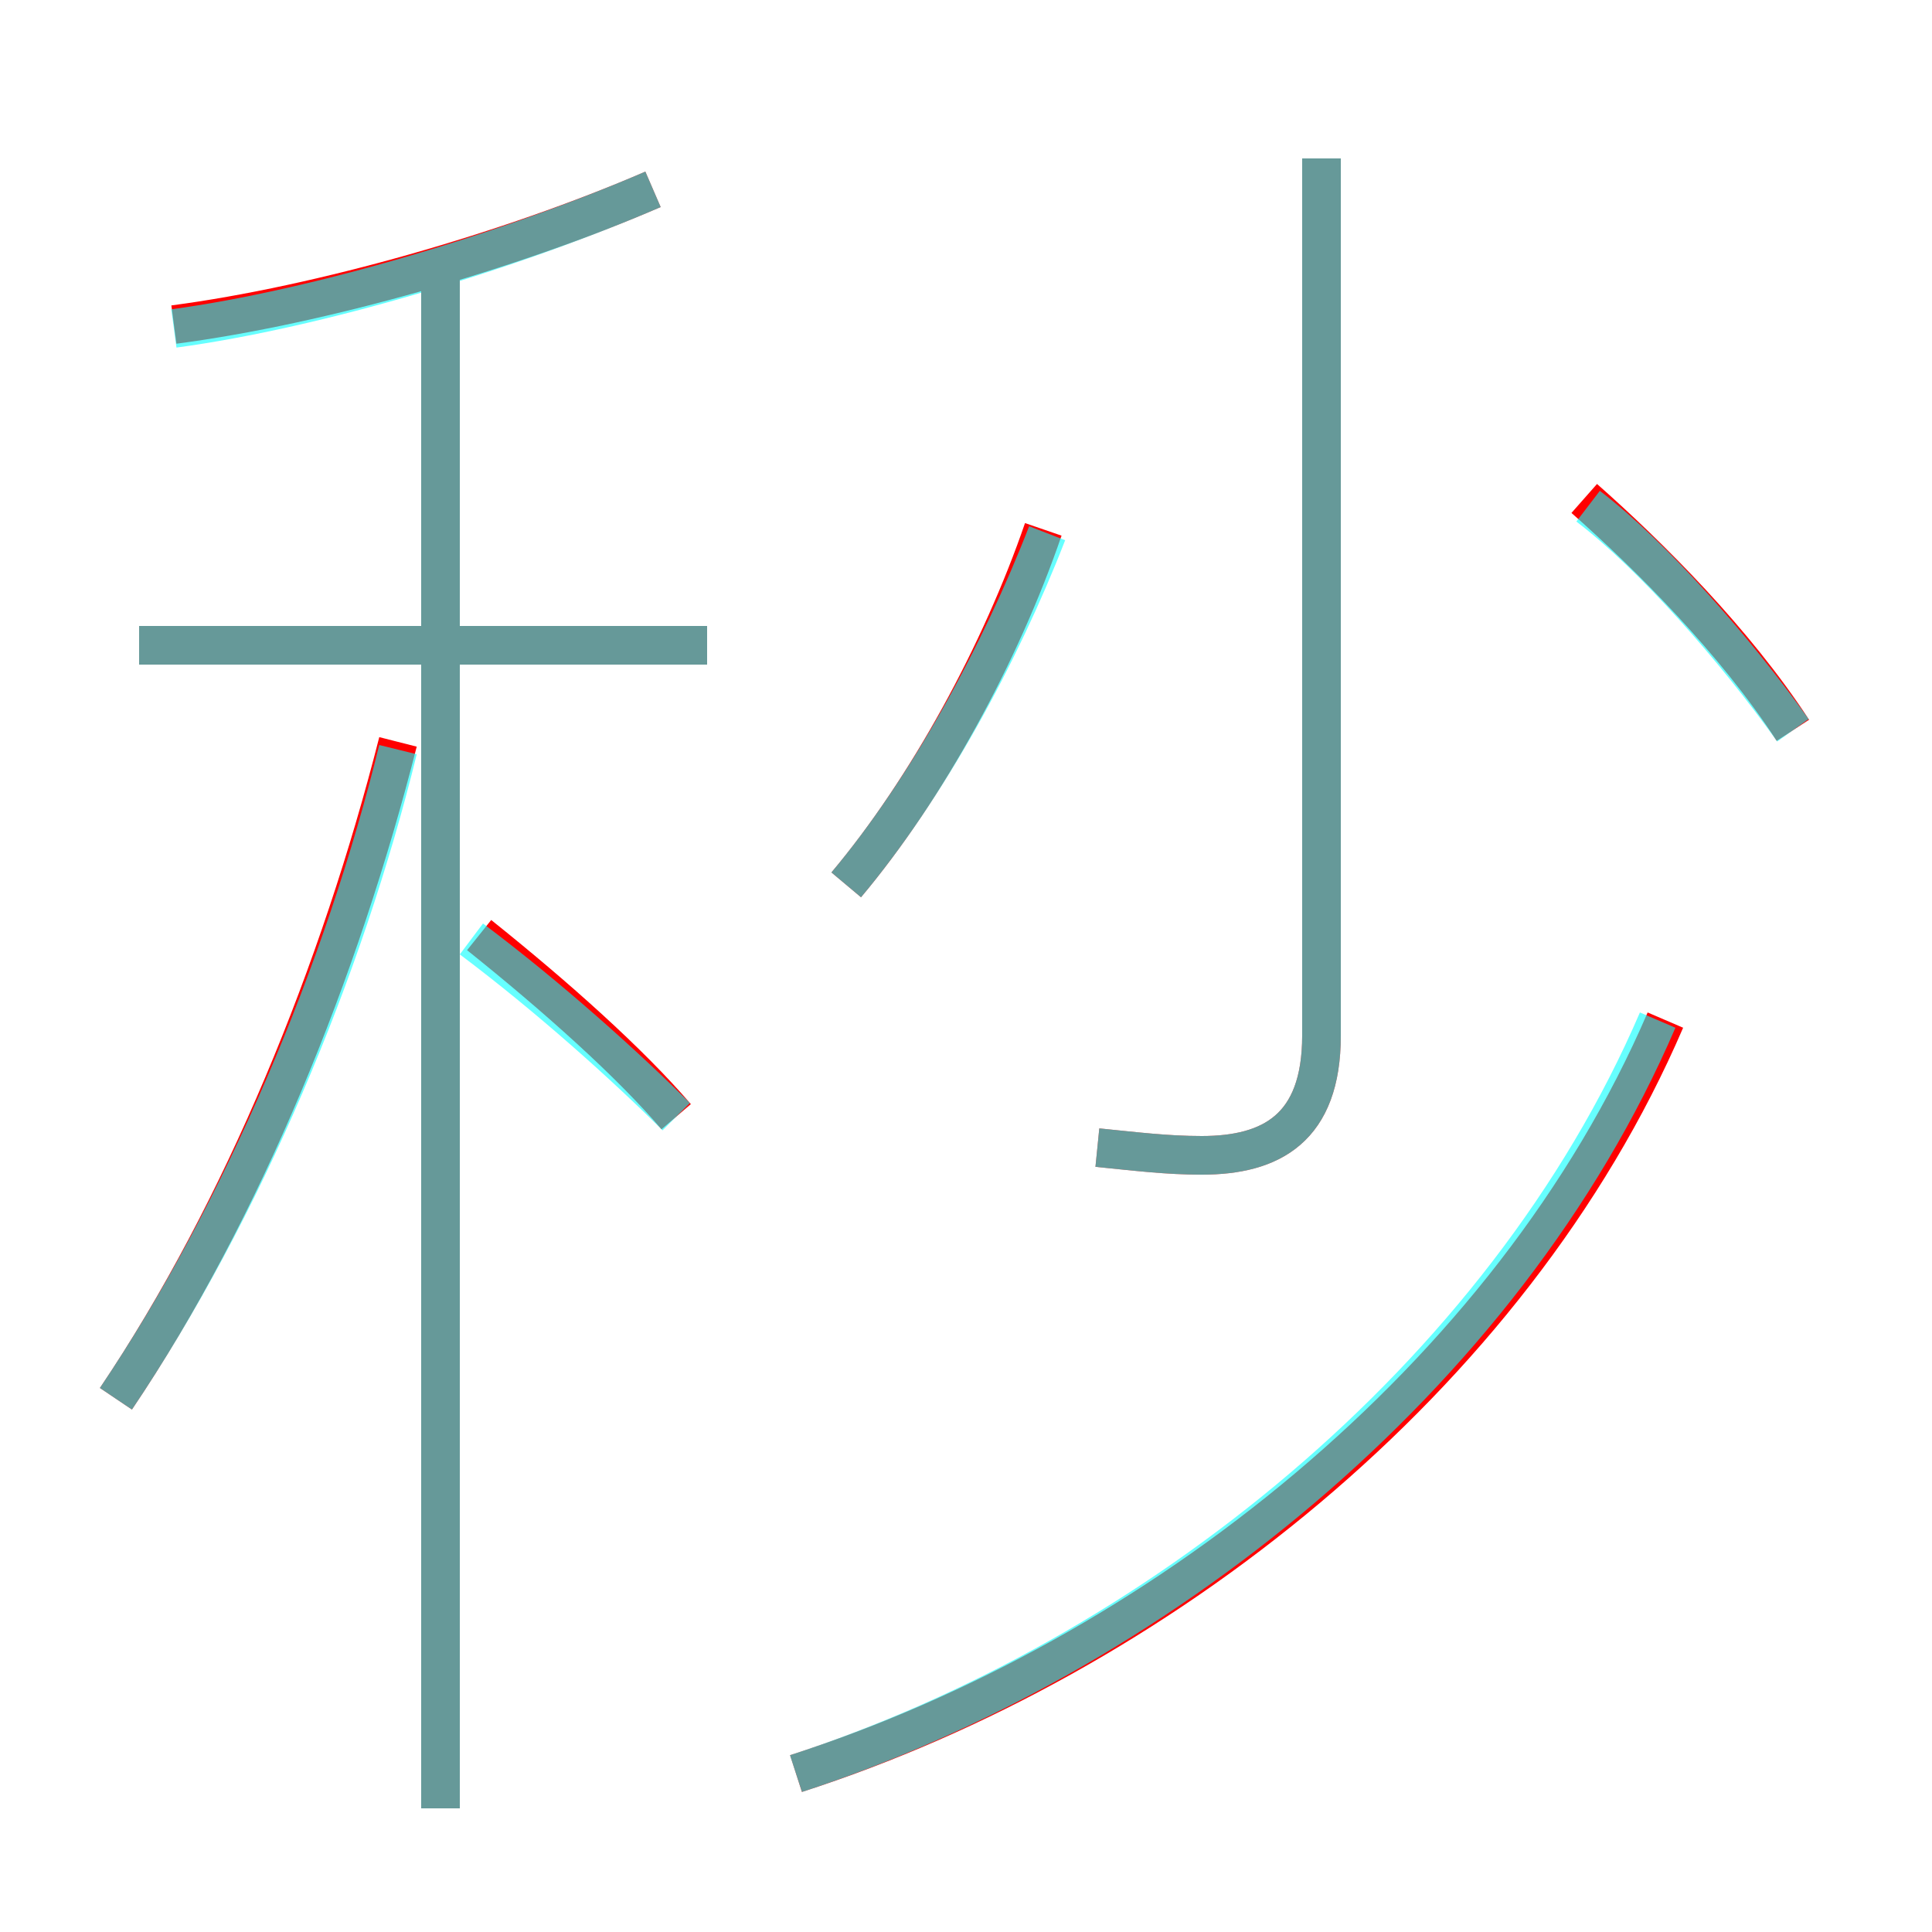 <?xml version='1.0' encoding='utf8'?>
<svg viewBox="0.0 -6.0 50.0 50.0" version="1.1" xmlns="http://www.w3.org/2000/svg">
<rect x="0.0" y="-6.0" width="50.0" height="50.0" fill="#333333" stroke="none"/>
<rect x="-1000" y="-1000" width="2000" height="2000" stroke="white" fill="white"/>
<g style="fill:none;stroke:rgba(255, 0, 0, 1);  stroke-width:1"><path d="M 20.6 1.9 C 29.9 -1.1 39.1 -8.3 43.1 -17.6 M 3.0 -7.8 C 6.3 -12.7 8.8 -18.9 10.3 -24.8 M 11.4 2.8 L 11.4 -37.1 M 17.5 -15.1 C 16.3 -16.5 14.4 -18.2 12.4 -19.8 M 18.3 -27.3 L 3.6 -27.3 M 4.5 -35.6 C 8.3 -36.1 13.2 -37.5 16.9 -39.1 M 21.9 -21.1 C 24.0 -23.6 25.9 -27.1 27.0 -30.3 M 28.4 -14.3 C 29.4 -14.2 30.2 -14.1 31.1 -14.1 C 32.9 -14.1 34.2 -14.8 34.2 -17.2 L 34.2 -39.9 M 46.4 -25.1 C 44.9 -27.4 42.7 -29.6 41.0 -31.1" transform="translate(0.0 38.0)" />
</g>
<g style="fill:none;stroke:rgba(0, 255, 255, 0.6);  stroke-width:1">
<path d="M 20.6 1.9 C 29.8 -1.1 38.9 -8.3 42.9 -17.6 M 3.0 -7.8 C 6.3 -12.7 8.9 -18.9 10.3 -24.6 M 11.4 2.8 L 11.4 -37.0 M 17.5 -15.1 C 16.2 -16.4 14.2 -18.2 12.2 -19.7 M 18.3 -27.3 L 3.6 -27.3 M 4.5 -35.5 C 8.2 -36.0 13.2 -37.5 16.9 -39.1 M 28.4 -14.3 C 29.4 -14.2 30.2 -14.1 31.1 -14.1 C 32.9 -14.1 34.2 -14.8 34.2 -17.2 L 34.2 -39.9 M 21.9 -21.1 C 24.0 -23.6 25.9 -27.1 27.1 -30.2 M 46.4 -25.1 C 44.9 -27.2 42.8 -29.6 41.1 -30.9" transform="translate(0.0 38.0)" />
</g>
</svg>